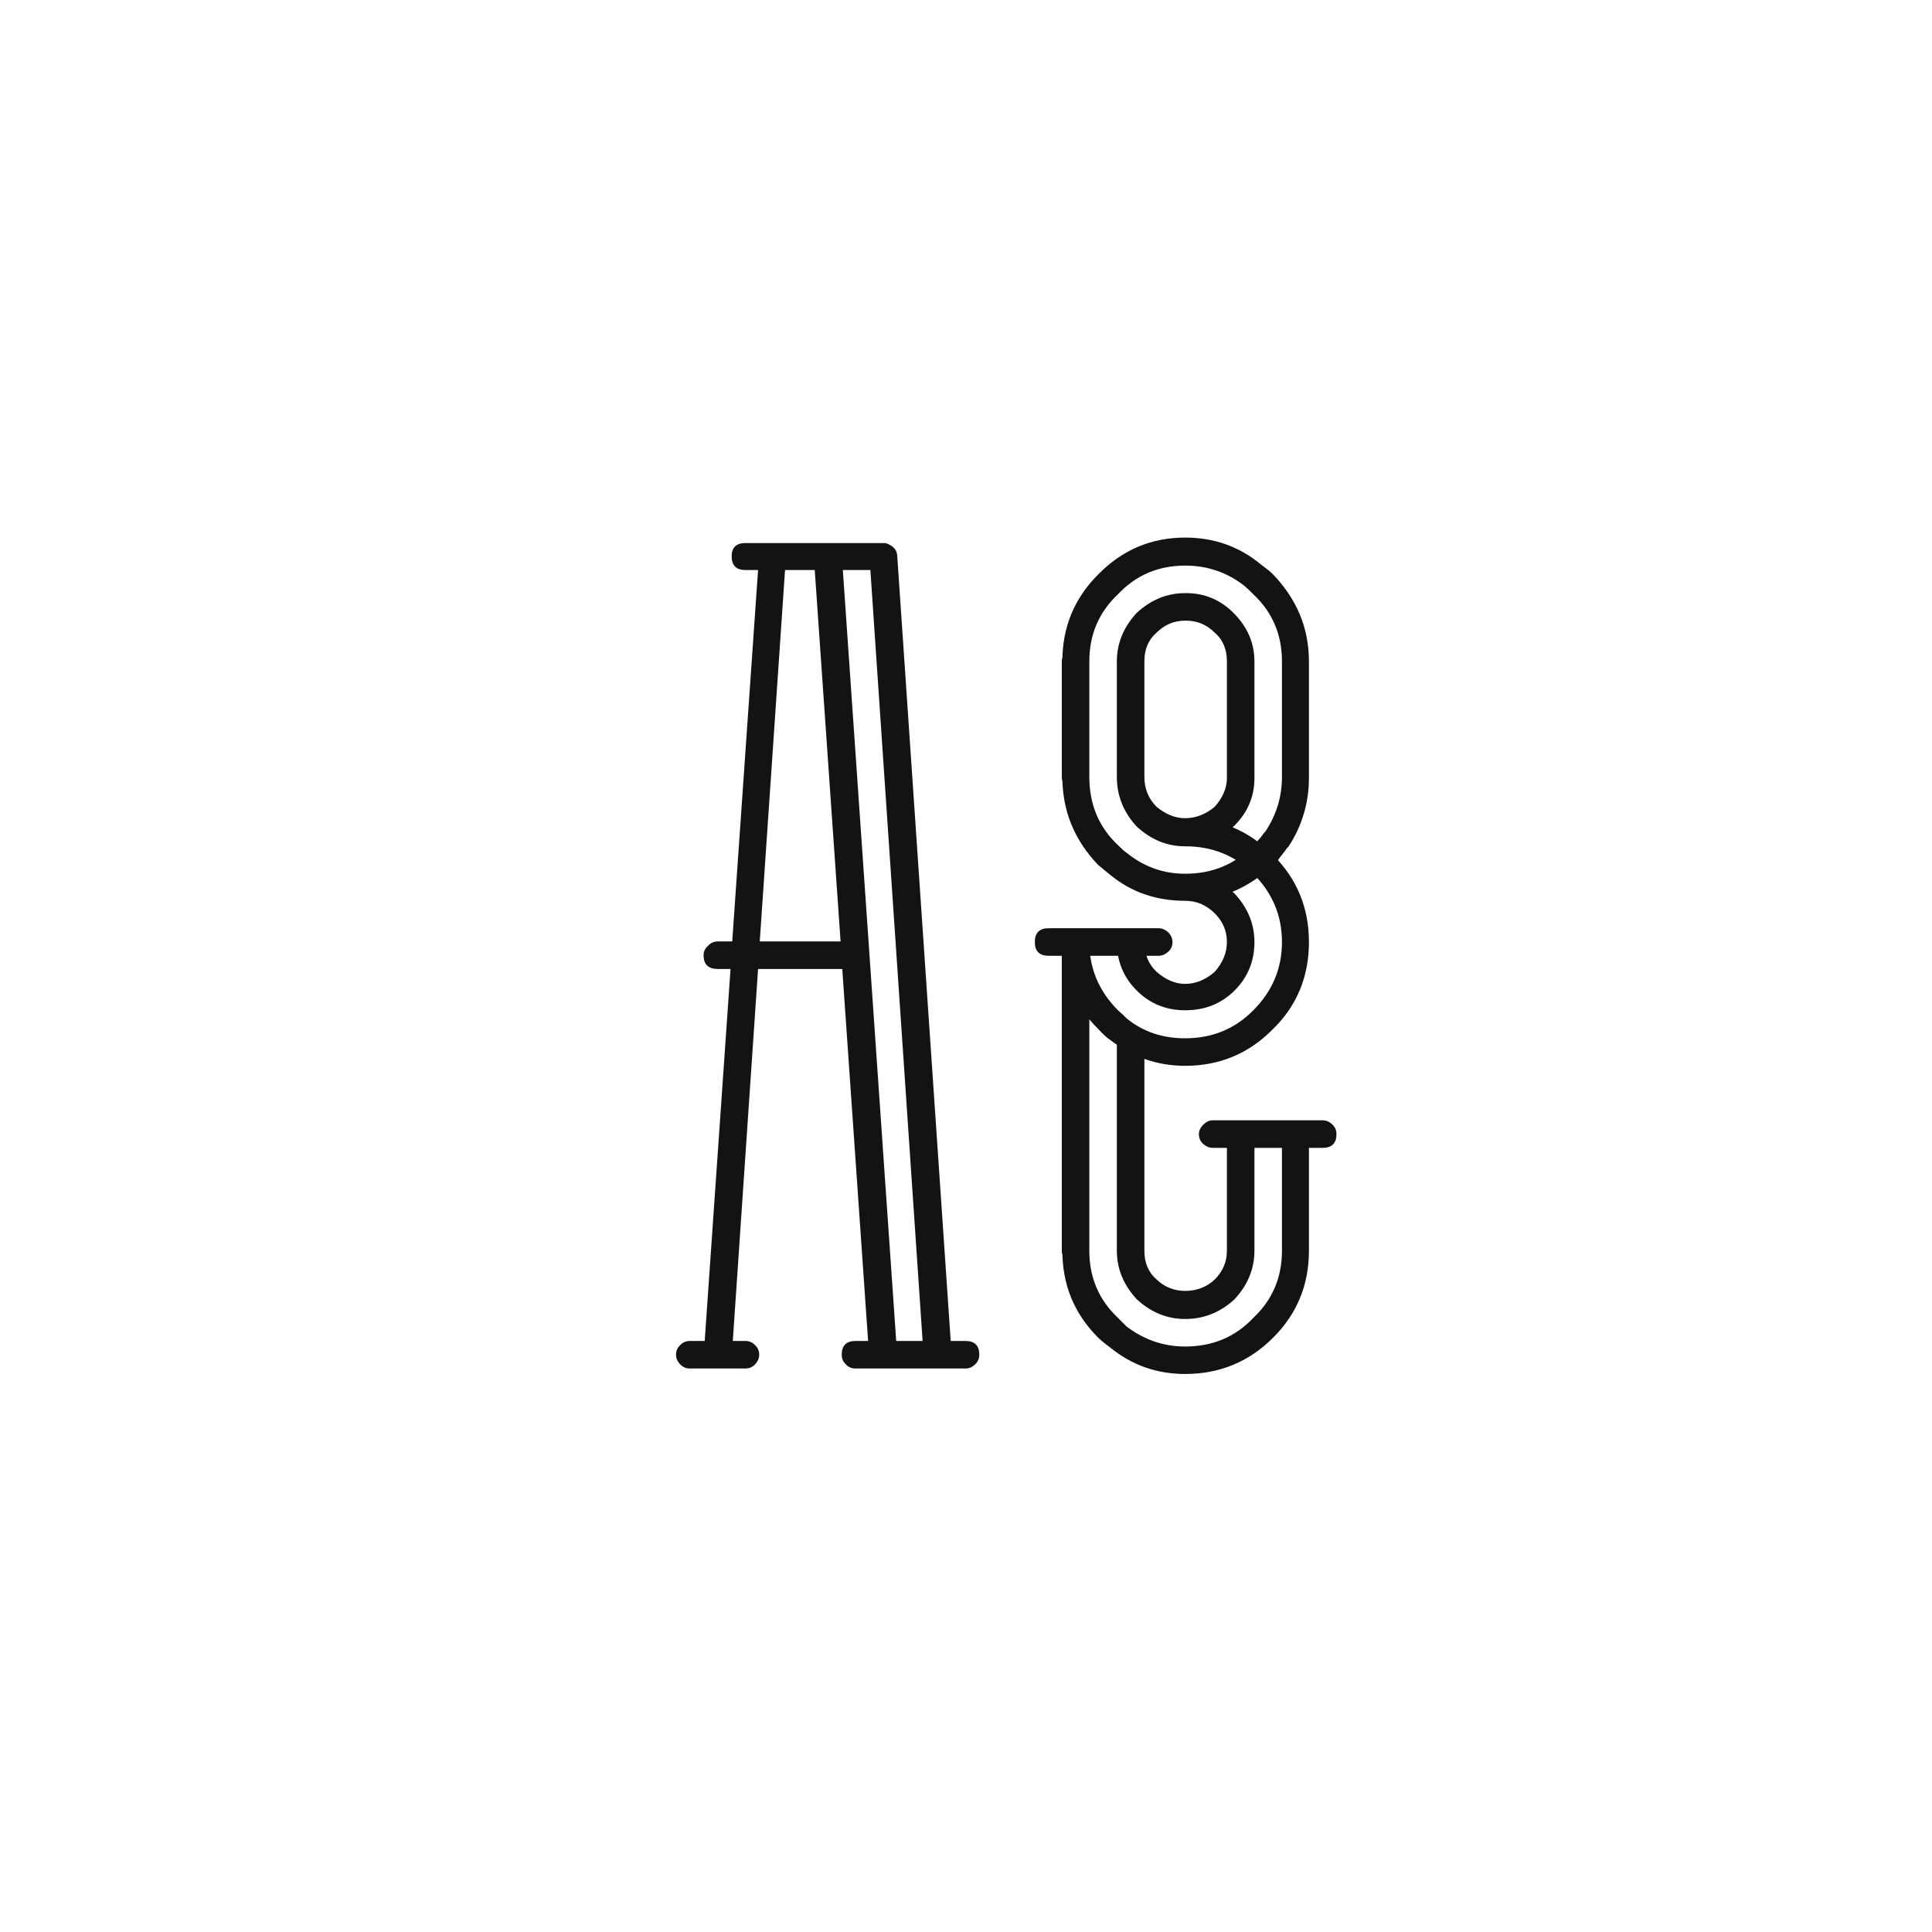 <svg width="24" height="24" viewBox="0 0 24 24" fill="none" xmlns="http://www.w3.org/2000/svg">
<path d="M9.096 11.695L9.417 7.081H9.26C9.146 7.081 9.089 7.024 9.089 6.91C9.089 6.801 9.146 6.746 9.26 6.746H10.982C11.001 6.746 11.019 6.751 11.037 6.76C11.055 6.769 11.074 6.78 11.092 6.794C11.128 6.826 11.146 6.865 11.146 6.91L11.81 16.658H11.994C12.108 16.658 12.165 16.715 12.165 16.829C12.165 16.875 12.149 16.913 12.117 16.945C12.081 16.982 12.04 17 11.994 17H10.627C10.577 17 10.536 16.982 10.504 16.945C10.472 16.913 10.456 16.875 10.456 16.829C10.456 16.715 10.513 16.658 10.627 16.658H10.784L10.463 12.037H9.417L9.103 16.658H9.26C9.305 16.658 9.344 16.674 9.376 16.706C9.412 16.738 9.431 16.779 9.431 16.829C9.431 16.875 9.412 16.916 9.376 16.952C9.344 16.984 9.305 17 9.26 17H8.569C8.524 17 8.485 16.984 8.453 16.952C8.417 16.916 8.398 16.875 8.398 16.829C8.398 16.779 8.417 16.738 8.453 16.706C8.485 16.674 8.524 16.658 8.569 16.658H8.754L9.075 12.037H8.918C8.799 12.037 8.74 11.98 8.74 11.866C8.74 11.821 8.758 11.782 8.795 11.75C8.827 11.713 8.868 11.695 8.918 11.695H9.096ZM10.812 7.081H10.47L11.133 16.658H11.461L10.812 7.081ZM9.752 7.081L9.438 11.695H10.442L10.121 7.081H9.752ZM13.874 15.537C13.874 15.419 13.931 15.359 14.045 15.359C14.159 15.359 14.216 15.419 14.216 15.537C14.216 15.688 14.266 15.806 14.366 15.893C14.466 15.988 14.585 16.036 14.722 16.036C14.867 16.036 14.991 15.988 15.091 15.893C15.191 15.792 15.241 15.674 15.241 15.537C15.241 15.419 15.298 15.359 15.412 15.359C15.526 15.359 15.583 15.419 15.583 15.537C15.583 15.76 15.501 15.961 15.337 16.139C15.159 16.303 14.954 16.385 14.722 16.385C14.498 16.385 14.298 16.303 14.12 16.139C13.956 15.961 13.874 15.76 13.874 15.537ZM13.19 8.216C13.19 8.175 13.206 8.138 13.238 8.106C13.275 8.075 13.316 8.059 13.361 8.059C13.475 8.059 13.532 8.111 13.532 8.216V9.651C13.532 9.765 13.475 9.822 13.361 9.822C13.316 9.822 13.275 9.806 13.238 9.774C13.206 9.738 13.19 9.697 13.19 9.651V8.216ZM13.19 15.537C13.19 15.487 13.206 15.446 13.238 15.414C13.275 15.378 13.316 15.359 13.361 15.359C13.475 15.359 13.532 15.419 13.532 15.537C13.532 15.87 13.651 16.148 13.888 16.371L13.942 16.426L13.97 16.453L13.983 16.467L13.99 16.474L13.997 16.48C14.216 16.645 14.457 16.727 14.722 16.727C15.063 16.727 15.346 16.608 15.569 16.371C15.806 16.148 15.925 15.87 15.925 15.537C15.925 15.419 15.982 15.359 16.096 15.359C16.205 15.359 16.26 15.419 16.26 15.537C16.26 15.961 16.112 16.321 15.815 16.617C15.515 16.918 15.15 17.068 14.722 17.068C14.371 17.068 14.061 16.959 13.792 16.74C13.724 16.69 13.674 16.649 13.642 16.617C13.345 16.321 13.197 15.961 13.197 15.537H13.19ZM13.874 8.216C13.874 8.111 13.931 8.059 14.045 8.059C14.159 8.059 14.216 8.111 14.216 8.216V9.651C14.216 9.765 14.159 9.822 14.045 9.822C13.931 9.822 13.874 9.765 13.874 9.651V8.216ZM13.874 12.885C13.874 12.839 13.89 12.8 13.922 12.769C13.958 12.732 14.015 12.732 14.093 12.769C14.175 12.8 14.216 12.839 14.216 12.885V15.537C14.216 15.578 14.2 15.617 14.168 15.653C14.136 15.69 14.095 15.708 14.045 15.708C13.999 15.708 13.958 15.69 13.922 15.653C13.89 15.617 13.874 15.578 13.874 15.537V12.885ZM15.583 8.216C15.583 8.33 15.526 8.387 15.412 8.387C15.298 8.387 15.241 8.33 15.241 8.216C15.241 8.065 15.191 7.947 15.091 7.86C14.991 7.76 14.872 7.71 14.735 7.71H14.722C14.585 7.71 14.466 7.76 14.366 7.86C14.266 7.947 14.216 8.065 14.216 8.216C14.216 8.33 14.159 8.387 14.045 8.387C13.931 8.387 13.874 8.33 13.874 8.216C13.874 7.993 13.956 7.792 14.12 7.614C14.298 7.45 14.498 7.368 14.722 7.368H14.735C14.963 7.368 15.159 7.45 15.323 7.614C15.496 7.787 15.583 7.988 15.583 8.216ZM16.26 8.216C16.26 8.33 16.205 8.387 16.096 8.387C15.982 8.387 15.925 8.33 15.925 8.216C15.925 7.883 15.806 7.605 15.569 7.382C15.519 7.332 15.483 7.298 15.46 7.279C15.246 7.111 15 7.026 14.722 7.026C14.389 7.026 14.111 7.145 13.888 7.382C13.651 7.605 13.532 7.883 13.532 8.216C13.532 8.33 13.475 8.387 13.361 8.387C13.316 8.387 13.275 8.371 13.238 8.339C13.206 8.307 13.19 8.266 13.19 8.216H13.197C13.197 7.792 13.345 7.432 13.642 7.136C13.942 6.83 14.302 6.678 14.722 6.678C15.082 6.678 15.396 6.789 15.665 7.013C15.733 7.063 15.784 7.104 15.815 7.136C16.112 7.446 16.26 7.806 16.26 8.216ZM15.241 8.216C15.241 8.111 15.298 8.059 15.412 8.059C15.526 8.059 15.583 8.111 15.583 8.216V9.651C15.583 9.765 15.526 9.822 15.412 9.822C15.298 9.822 15.241 9.765 15.241 9.651V8.216ZM13.19 11.702C13.19 11.657 13.206 11.616 13.238 11.579C13.275 11.547 13.316 11.531 13.361 11.531C13.475 11.531 13.532 11.588 13.532 11.702V15.537C13.532 15.578 13.516 15.617 13.484 15.653C13.448 15.69 13.407 15.708 13.361 15.708C13.316 15.708 13.275 15.69 13.238 15.653C13.206 15.617 13.19 15.578 13.19 15.537V11.702ZM15.925 8.216C15.925 8.111 15.982 8.059 16.096 8.059C16.205 8.059 16.26 8.111 16.26 8.216V9.651C16.26 9.765 16.205 9.822 16.096 9.822C15.982 9.822 15.925 9.765 15.925 9.651V8.216ZM13.874 9.651C13.874 9.542 13.931 9.487 14.045 9.487C14.159 9.487 14.216 9.542 14.216 9.651C14.216 9.797 14.266 9.92 14.366 10.021C14.48 10.116 14.599 10.164 14.722 10.164C14.854 10.164 14.977 10.116 15.091 10.021C15.191 9.907 15.241 9.788 15.241 9.665V9.651C15.241 9.542 15.298 9.487 15.412 9.487C15.526 9.487 15.583 9.542 15.583 9.651V9.665C15.583 9.893 15.501 10.089 15.337 10.253C15.164 10.426 14.959 10.513 14.722 10.513C14.498 10.513 14.298 10.431 14.12 10.267C13.956 10.089 13.874 9.884 13.874 9.651ZM15.74 10.807C15.708 10.838 15.67 10.852 15.624 10.848C15.579 10.848 15.54 10.829 15.508 10.793C15.44 10.706 15.444 10.624 15.521 10.547C15.562 10.52 15.594 10.488 15.617 10.451C15.645 10.424 15.674 10.387 15.706 10.342C15.715 10.342 15.72 10.337 15.72 10.328C15.856 10.123 15.925 9.897 15.925 9.651C15.925 9.542 15.982 9.487 16.096 9.487C16.205 9.487 16.26 9.542 16.26 9.651C16.26 9.975 16.173 10.267 16 10.526C15.991 10.526 15.986 10.529 15.986 10.533L15.932 10.608V10.615H15.925L15.918 10.629L15.904 10.643L15.877 10.684C15.827 10.734 15.786 10.77 15.754 10.793C15.754 10.802 15.749 10.807 15.74 10.807ZM14.722 11.19C14.617 11.19 14.565 11.135 14.565 11.025C14.565 10.912 14.617 10.854 14.722 10.854C14.954 10.854 15.159 10.937 15.337 11.101C15.501 11.278 15.583 11.479 15.583 11.702C15.583 11.816 15.526 11.873 15.412 11.873C15.298 11.873 15.241 11.816 15.241 11.702C15.241 11.565 15.191 11.447 15.091 11.347C14.986 11.242 14.863 11.19 14.722 11.19ZM14.722 10.513C14.617 10.513 14.565 10.456 14.565 10.342C14.565 10.223 14.617 10.164 14.722 10.164C15.15 10.164 15.515 10.317 15.815 10.622C16.112 10.918 16.26 11.278 16.26 11.702C16.26 11.816 16.205 11.873 16.096 11.873C15.982 11.873 15.925 11.816 15.925 11.702C15.925 11.374 15.806 11.091 15.569 10.854C15.341 10.627 15.059 10.513 14.722 10.513ZM13.874 11.702C13.874 11.588 13.931 11.531 14.045 11.531C14.159 11.531 14.216 11.588 14.216 11.702C14.216 11.852 14.266 11.976 14.366 12.071C14.48 12.171 14.599 12.222 14.722 12.222C14.854 12.222 14.977 12.171 15.091 12.071C15.191 11.957 15.241 11.834 15.241 11.702C15.241 11.588 15.298 11.531 15.412 11.531C15.526 11.531 15.583 11.588 15.583 11.702C15.583 11.939 15.501 12.14 15.337 12.304C15.173 12.468 14.968 12.55 14.722 12.55C14.485 12.55 14.284 12.468 14.12 12.304C13.956 12.14 13.874 11.939 13.874 11.702ZM13.19 11.702C13.19 11.657 13.206 11.616 13.238 11.579C13.275 11.547 13.316 11.531 13.361 11.531C13.475 11.531 13.532 11.588 13.532 11.702C13.532 12.03 13.651 12.313 13.888 12.55C13.901 12.563 13.92 12.579 13.942 12.598C13.965 12.62 13.983 12.639 13.997 12.652C14.198 12.816 14.439 12.898 14.722 12.898C15.059 12.898 15.341 12.782 15.569 12.55C15.806 12.313 15.925 12.03 15.925 11.702C15.925 11.588 15.982 11.531 16.096 11.531C16.205 11.531 16.26 11.588 16.26 11.702C16.26 12.13 16.112 12.491 15.815 12.782C15.515 13.088 15.15 13.24 14.722 13.24C14.38 13.24 14.07 13.133 13.792 12.919C13.755 12.896 13.705 12.851 13.642 12.782C13.345 12.491 13.197 12.13 13.197 11.702H13.19ZM15.925 14.088C15.925 14.042 15.941 14.004 15.973 13.972C16.009 13.935 16.05 13.917 16.096 13.917C16.141 13.917 16.18 13.935 16.212 13.972C16.244 14.004 16.26 14.042 16.26 14.088V15.537C16.26 15.578 16.244 15.617 16.212 15.653C16.18 15.69 16.141 15.708 16.096 15.708C16.05 15.708 16.009 15.69 15.973 15.653C15.941 15.617 15.925 15.578 15.925 15.537V14.088ZM15.241 14.088C15.241 14.042 15.257 14.004 15.289 13.972C15.321 13.935 15.362 13.917 15.412 13.917C15.458 13.917 15.499 13.935 15.535 13.972C15.567 14.004 15.583 14.042 15.583 14.088V15.537C15.583 15.578 15.567 15.617 15.535 15.653C15.499 15.69 15.458 15.708 15.412 15.708C15.362 15.708 15.321 15.69 15.289 15.653C15.257 15.617 15.241 15.578 15.241 15.537V14.088ZM16.431 13.917C16.476 13.917 16.517 13.935 16.554 13.972C16.586 14.004 16.602 14.042 16.602 14.088C16.602 14.202 16.545 14.259 16.431 14.259H15.063C15.023 14.259 14.984 14.243 14.947 14.211C14.911 14.179 14.893 14.138 14.893 14.088C14.893 14.047 14.911 14.008 14.947 13.972C14.984 13.935 15.023 13.917 15.063 13.917H16.431ZM14.394 11.531C14.435 11.531 14.473 11.547 14.51 11.579C14.546 11.616 14.565 11.657 14.565 11.702C14.565 11.752 14.546 11.793 14.51 11.825C14.473 11.857 14.435 11.873 14.394 11.873H13.026C12.912 11.873 12.855 11.816 12.855 11.702C12.855 11.588 12.912 11.531 13.026 11.531H14.394ZM13.19 9.651C13.19 9.61 13.206 9.572 13.238 9.535C13.275 9.503 13.316 9.487 13.361 9.487C13.475 9.487 13.532 9.542 13.532 9.651C13.532 9.993 13.651 10.276 13.888 10.499C13.938 10.549 13.974 10.581 13.997 10.595C14.211 10.768 14.453 10.854 14.722 10.854C15.063 10.854 15.346 10.736 15.569 10.499C15.806 10.276 15.925 9.998 15.925 9.665V9.651C15.925 9.542 15.982 9.487 16.096 9.487C16.205 9.487 16.26 9.542 16.26 9.651V9.665C16.26 10.075 16.112 10.435 15.815 10.745C15.505 11.041 15.141 11.19 14.722 11.19C14.362 11.19 14.052 11.082 13.792 10.868C13.774 10.854 13.749 10.834 13.717 10.807C13.685 10.779 13.66 10.759 13.642 10.745C13.345 10.435 13.197 10.071 13.197 9.651H13.19Z" fill="#131313"/>
</svg>
